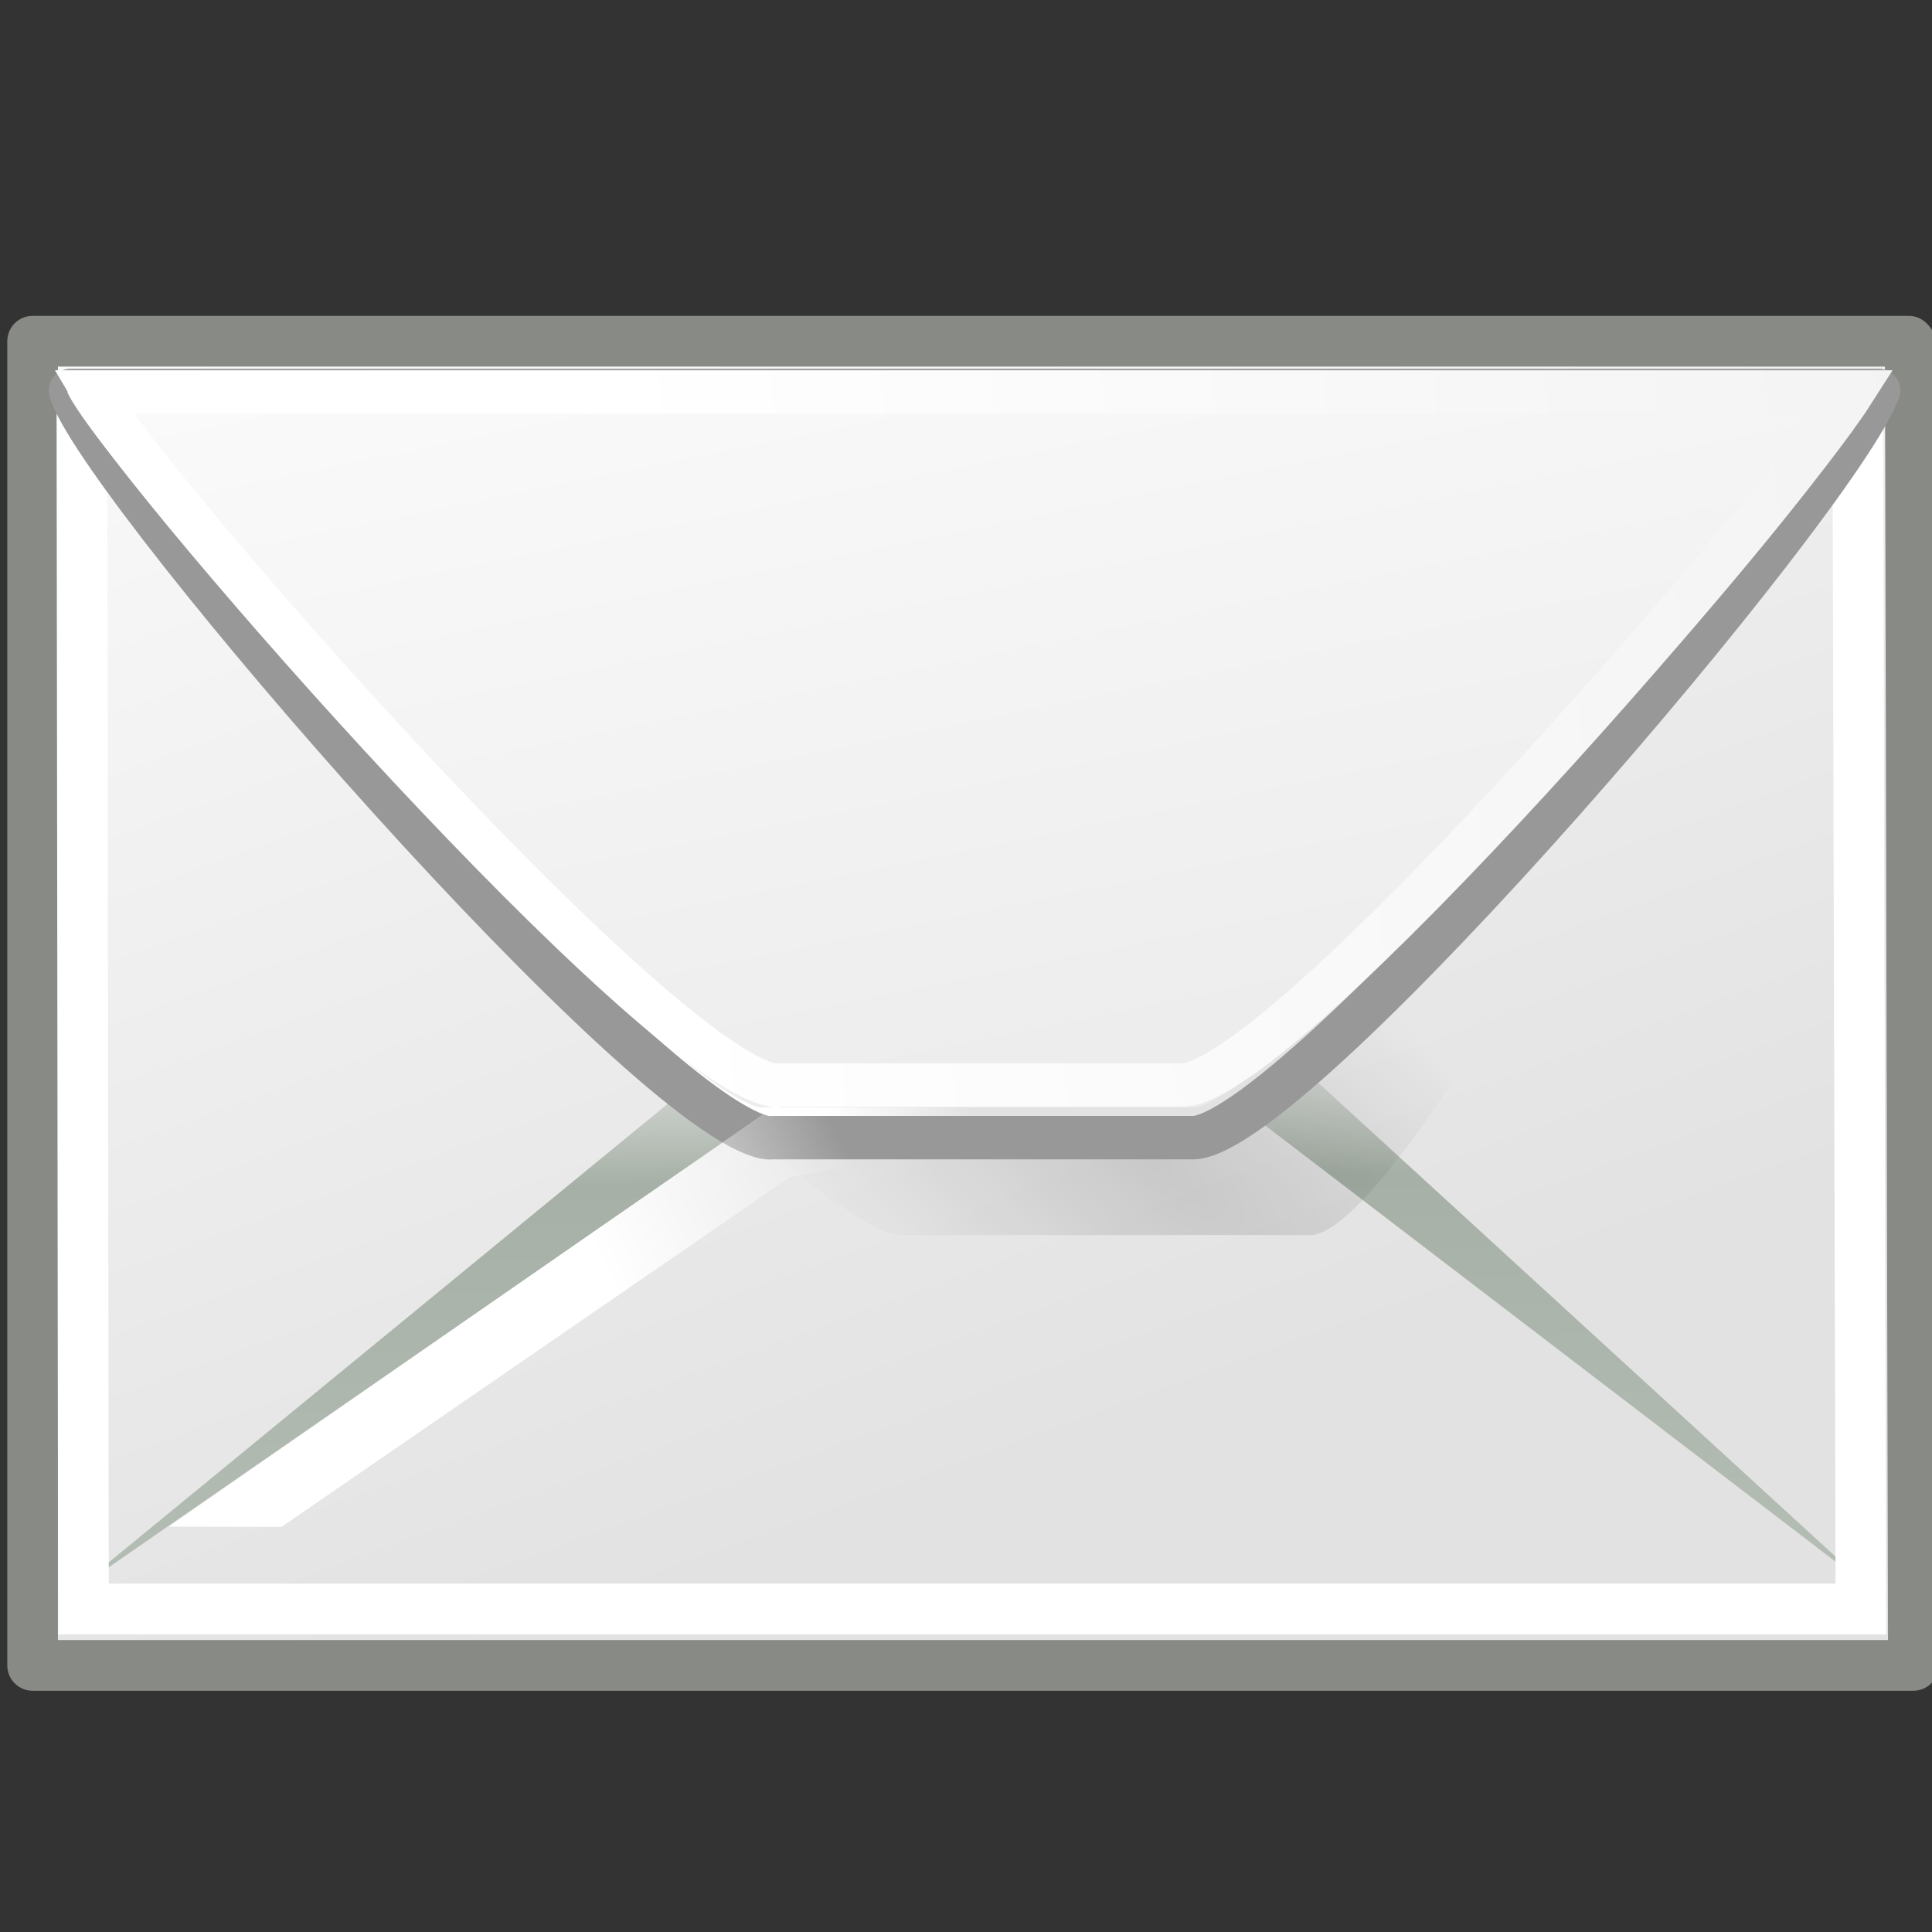 <?xml version="1.0" encoding="UTF-8" standalone="no"?>
<svg
   xmlns:dc="http://purl.org/dc/elements/1.1/"
   xmlns:cc="http://creativecommons.org/ns#"
   xmlns:rdf="http://www.w3.org/1999/02/22-rdf-syntax-ns#"
   xmlns:svg="http://www.w3.org/2000/svg"
   xmlns="http://www.w3.org/2000/svg"
   xmlns:xlink="http://www.w3.org/1999/xlink"
   xmlns:sodipodi="http://sodipodi.sourceforge.net/DTD/sodipodi-0.dtd"
   xmlns:inkscape="http://www.inkscape.org/namespaces/inkscape"
   height="48"
   width="48"
   id="svg3022"
   version="1.1"
   inkscape:version="0.48.4 r9939"
   sodipodi:docname="mail.svg">
  <rect width="100%" height="100%" fill="#333333" stroke="none"/>
  <sodipodi:namedview
     pagecolor="#ffffff"
     bordercolor="#666666"
     borderopacity="1"
     objecttolerance="10"
     gridtolerance="10"
     guidetolerance="10"
     inkscape:pageopacity="0"
     inkscape:pageshadow="2"
     inkscape:window-width="1366"
     inkscape:window-height="706"
     id="namedview3055"
     showgrid="false"
     inkscape:zoom="2.3045455"
     inkscape:cx="32.544379"
     inkscape:cy="41.171598"
     inkscape:window-x="-8"
     inkscape:window-y="-8"
     inkscape:window-maximized="1"
     inkscape:current-layer="svg3022" />
  <defs
     id="defs3024">
    <linearGradient
       id="linearGradient1505"
       y2="31.027"
       gradientUnits="userSpaceOnUse"
       x2="22.178"
       y1="33.357"
       x1="17.397">
      <stop
         id="stop2575"
         stop-color="#fff"
         offset="0" />
      <stop
         id="stop2577"
         stop-color="#fff"
         stop-opacity="0"
         offset="1" />
    </linearGradient>
    <linearGradient
       id="linearGradient1503"
       y2="7.412"
       gradientUnits="userSpaceOnUse"
       x2="40.024"
       gradientTransform="matrix(1.371,0,0,-1.465,2.525,33.713)"
       y1="4.251"
       x1="11.842">
      <stop
         id="stop9751"
         stop-color="#fff"
         offset="0" />
      <stop
         id="stop9753"
         stop-color="#ededed"
         offset="1" />
    </linearGradient>
    <linearGradient
       id="linearGradient1501"
       y2="-7.528"
       xlink:href="#linearGradient15107"
       gradientUnits="userSpaceOnUse"
       x2="17.178"
       gradientTransform="matrix(1.571,0,0,-1.232,2.973,33.335)"
       y1="20.22"
       x1="10.027" />
    <linearGradient
       id="linearGradient1497"
       y2="11.982"
       xlink:href="#linearGradient15107"
       gradientUnits="userSpaceOnUse"
       x2="13.847"
       gradientTransform="matrix(1.296,0,0,-1.437,3.747,33.205)"
       y1="11.485"
       x1="11.742" />
    <radialGradient
       id="radialGradient1491"
       gradientUnits="userSpaceOnUse"
       cy="38.712"
       cx="27.741"
       gradientTransform="matrix(0.63,0.459,-0.148,0.249,16.517,9.054)"
       r="17.978">
      <stop
         id="stop2276"
         stop-opacity=".129"
         offset="0" />
      <stop
         id="stop2278"
         stop-opacity="0"
         offset="1" />
    </radialGradient>
    <linearGradient
       id="linearGradient1487"
       y2="52.091"
       gradientUnits="userSpaceOnUse"
       x2="9.886"
       gradientTransform="matrix(2.455,0,0,0.762,2.882,0.337)"
       y1="38.071"
       x1="9.164">
      <stop
         id="stop2626"
         stop-color="#dfe0df"
         offset="0" />
      <stop
         id="stop2630"
         stop-color="#a6b0a6"
         offset=".238" />
      <stop
         id="stop2628"
         stop-color="#b5beb5"
         offset="1" />
    </linearGradient>
    <linearGradient
       id="linearGradient15107">
      <stop
         id="stop15109"
         stop-color="#fff"
         offset="0" />
      <stop
         id="stop15111"
         stop-color="#e2e2e2"
         offset="1" />
    </linearGradient>
    <linearGradient
       id="linearGradient1483"
       y2="26.023"
       xlink:href="#linearGradient15107"
       gradientUnits="userSpaceOnUse"
       x2="18.475"
       gradientTransform="matrix(1.343,0,0,1.506,2.88,-2.266)"
       y1="4.746"
       x1="11.573" />
  </defs>
  <g
     transform="matrix(1.264,0,0,1.266,-7.209,-11.089)"
     id="g3045">
    <path
       id="path12723"
       d="m 6.344,15.455 v 25.987 h 36.968 l -0.062,-25.888 v -0.033 c -10e-4,-0.006 10e-4,-0.026 0,-0.033 -10e-4,-0.007 -0.029,-0.026 -0.031,-0.033 H 6.344 z"
       inkscape:connector-curvature="0"
       style="fill:url(#linearGradient1483);fill-rule:evenodd;stroke:#888a85;stroke-width:0.995;stroke-linejoin:round" />
    <path
       id="path1634"
       d="M 20.491,29.059 7.095,40.031 21.004,30.426 h 9.018 L 42.441,39.909 30.577,29.059 H 20.491 z"
       inkscape:connector-curvature="0"
       style="fill:url(#linearGradient1487);fill-rule:evenodd" />
    <path
       id="path15103"
       d="m 7.344,16.734 c -0.007,0.013 0.005,0.02 0,0.031 -0.002,0.006 -0.029,0.027 -0.031,0.032 -0.002,0.005 0.001,0.027 0,0.032 -0.001,0.004 7e-4,0.027 0,0.031 l 0.031,23.474 h 34.937 l -0.062,-23.347 c -0.001,-0.004 10e-4,-0.028 0,-0.032 -0.015,-0.048 -0.042,-0.132 -0.094,-0.221 H 7.344 z"
       inkscape:connector-curvature="0"
       style="fill:none;stroke:#ffffff;stroke-width:0.995" />
    <path
       id="path2563"
       d="M 23.329,32.997 C 20.937,32.55 7.9,18.771 6.597,16.372 6.582,16.343 6.556,16.289 6.545,16.264 h 34.513 c -0.277,2.502 -7.524,16.505 -9.561,16.733 h -0.03 -8.021 c -0.033,0 -0.077,0.007 -0.117,0 z"
       inkscape:connector-curvature="0"
       style="fill:url(#radialGradient1491);fill-rule:evenodd" />
    <path
       id="path1613"
       d="M 20.775,31.085 C 18.407,30.694 7.945,18.619 7.119,16.517 7.109,16.492 7.095,16.444 7.088,16.422 h 35.543 c -0.824,2.193 -11.299,14.464 -13.445,14.663 -0.009,10e-4 -0.022,0 -0.031,0 h -8.26 c -0.034,0 -0.081,0.007 -0.12,0 z"
       inkscape:connector-curvature="0"
       style="fill:url(#linearGradient1497);fill-rule:evenodd;stroke:#989898;stroke-width:0.852;stroke-linejoin:round" />
    <path
       id="path18153"
       d="M 20.625,30.49 C 18.519,30 7.723,17.988 7.031,16.466 7.029,16.46 7.034,16.44 7.031,16.434 7.026,16.418 7.002,16.382 7,16.369 c 0,-0.003 -4e-4,-0.029 0,-0.032 0.001,-0.002 0.03,0.002 0.031,0 L 7.125,16.24 h 35.469 c -0.003,0.025 -0.023,0.067 -0.031,0.097 -0.008,0.024 -0.021,0.07 -0.032,0.097 -0.922,2.181 -11.508,13.767 -13.343,14.056 -0.015,0.002 -0.049,0 -0.063,0 h -8.375 c -0.03,-10e-4 -0.09,0.009 -0.125,0 z"
       inkscape:connector-curvature="0"
       style="fill:url(#linearGradient1501);fill-rule:evenodd" />
    <path
       id="path1616"
       d="M 20.875,30.051 C 18.427,29.502 8.704,18.434 7.531,16.452 h 34.594 c -1.49,2.333 -11.046,13.412 -13.156,13.599 -0.009,0.001 -0.023,0 -0.031,0 h -7.907 c -0.026,0 -0.064,0.004 -0.093,0 -0.02,-0.003 -0.042,0.005 -0.063,0 z"
       inkscape:connector-curvature="0"
       style="fill:none;stroke:url(#linearGradient1503);stroke-width:0.852" />
    <path
       id="path1636"
       d="m 20.96,30.447 -11.942,8.271 2.219,0.006 9.999,-6.869 8.821,-1.423 -9.097,0.015 z"
       inkscape:connector-curvature="0"
       style="fill:url(#linearGradient1505);fill-rule:evenodd" />
  </g>
</svg>
